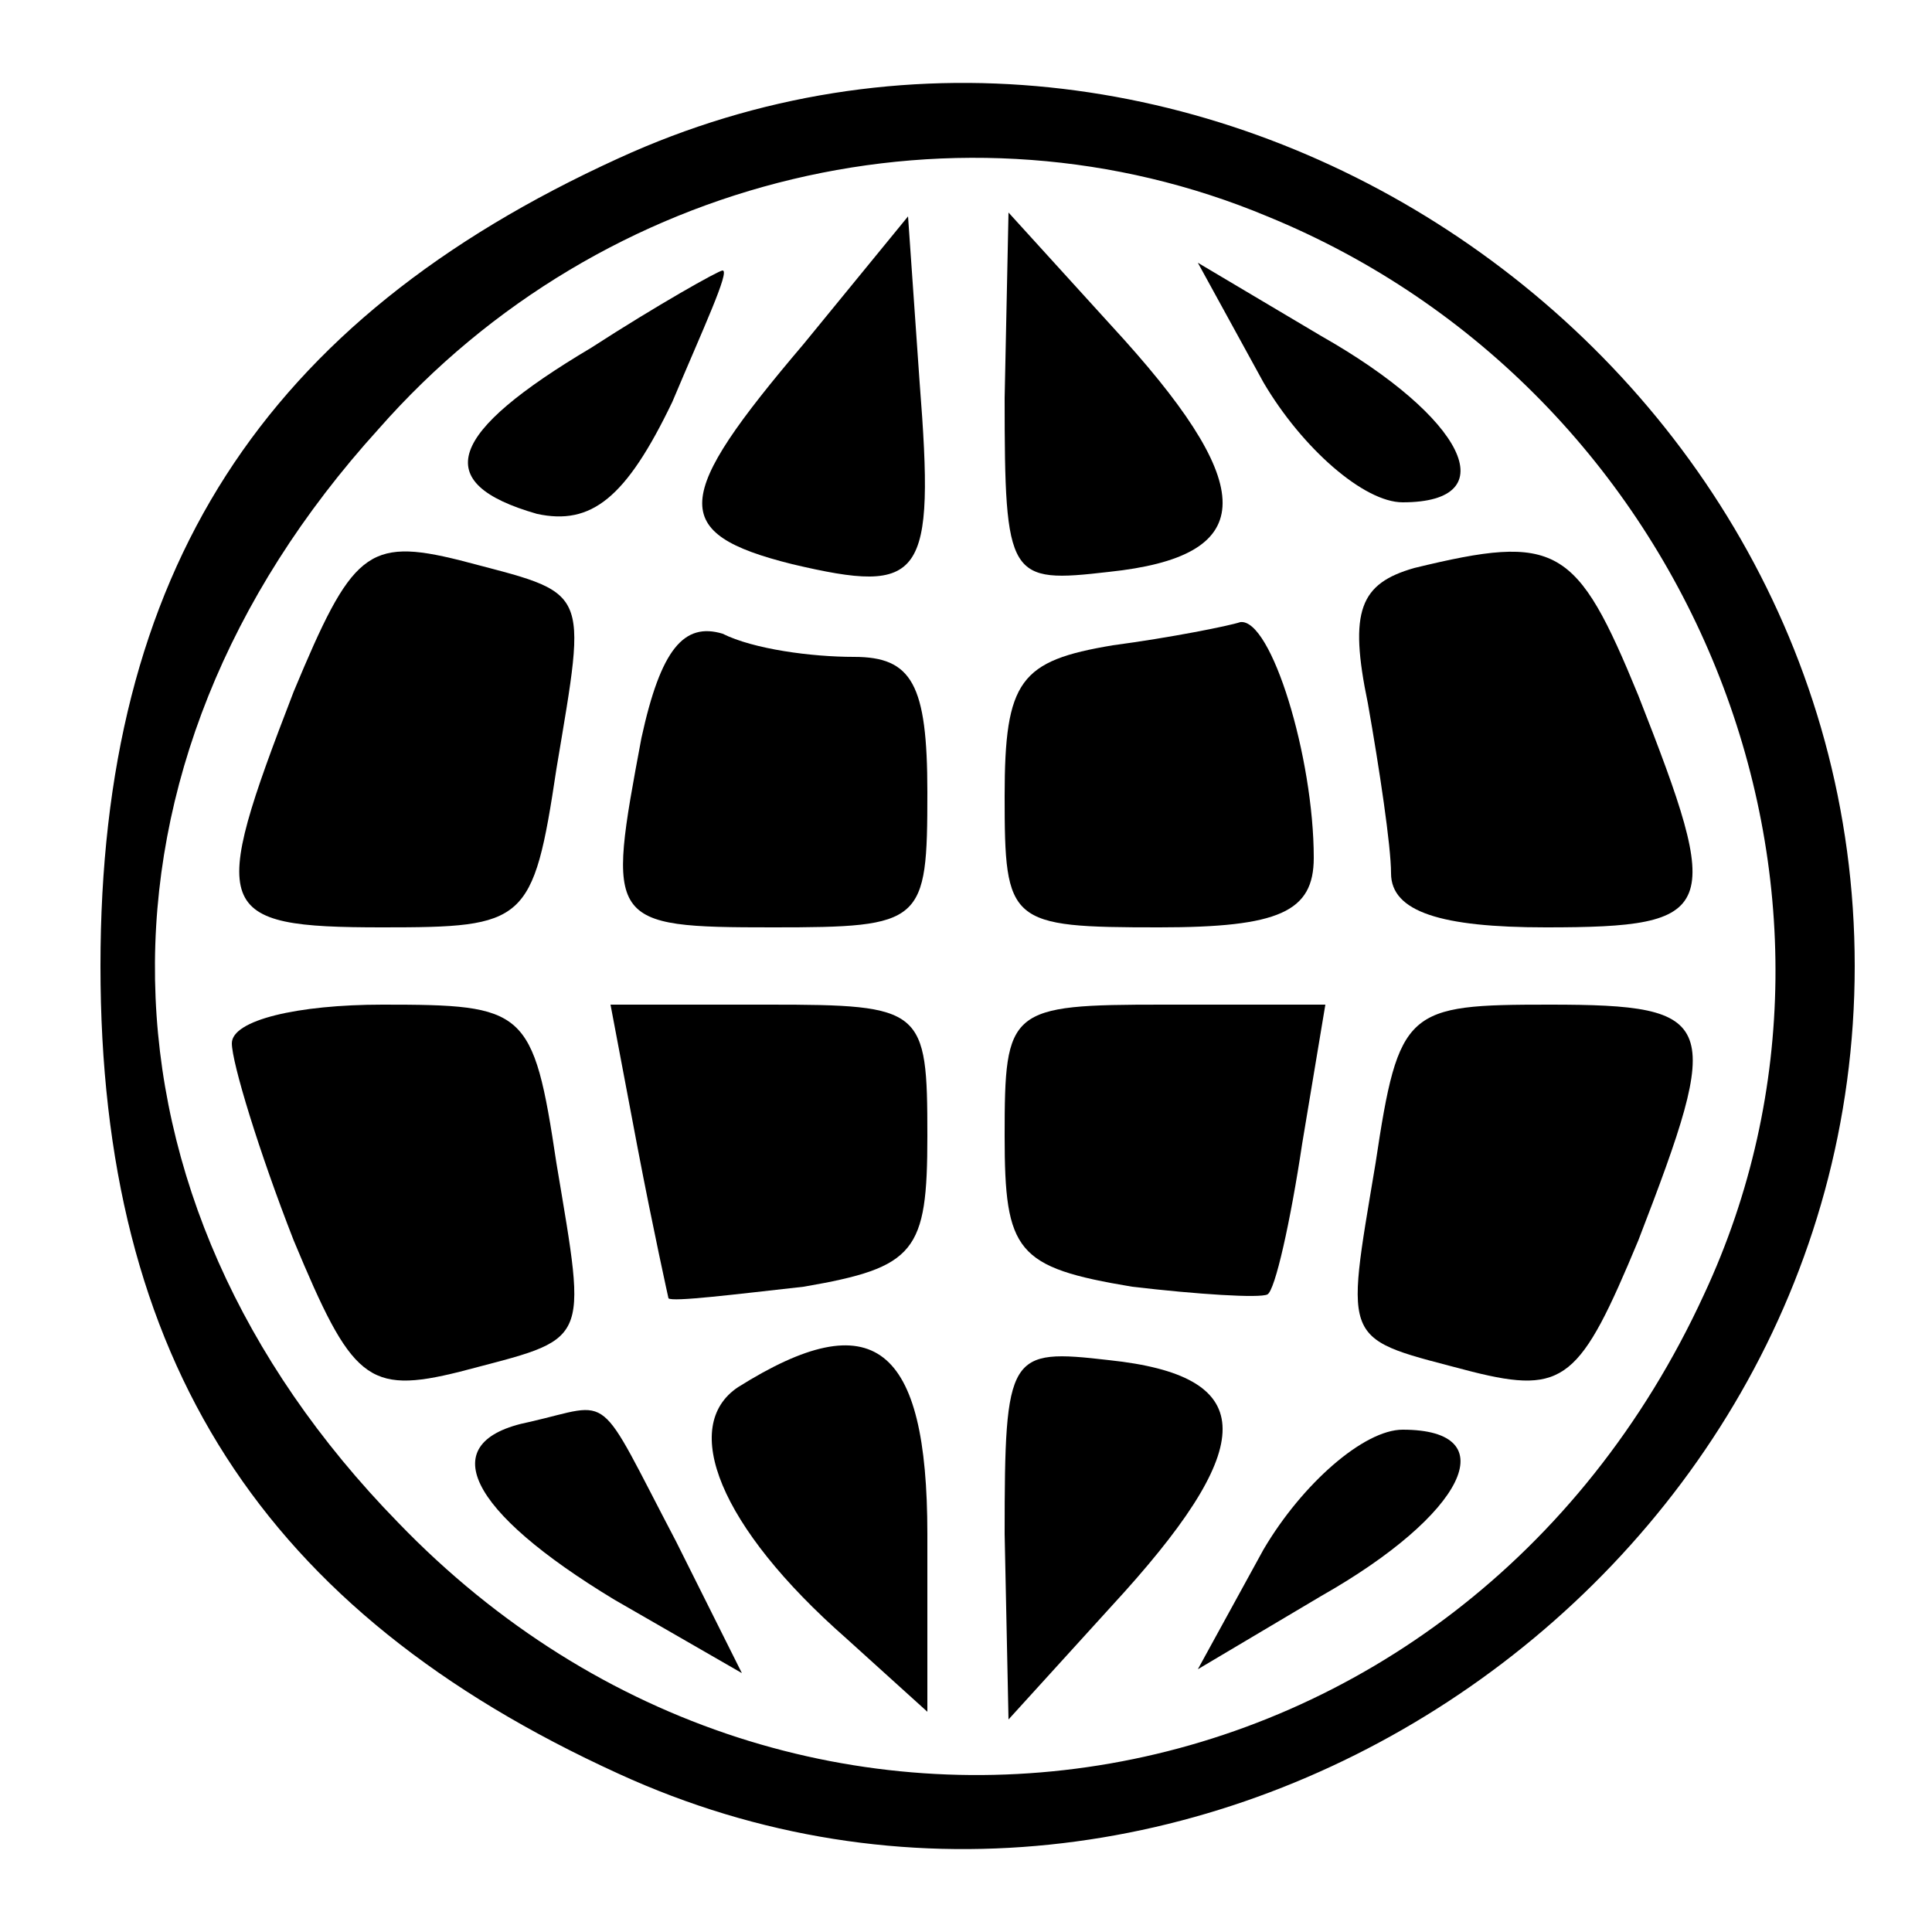 <?xml version="1.0" standalone="no"?>
<!DOCTYPE svg PUBLIC "-//W3C//DTD SVG 20010904//EN"
 "http://www.w3.org/TR/2001/REC-SVG-20010904/DTD/svg10.dtd">
<svg version="1.0" xmlns="http://www.w3.org/2000/svg"
 width="50pt" height="50pt" viewBox="0 0 50 50"
 preserveAspectRatio="xMidYMid meet">

<g transform="translate(0,50) scale(0.1,-0.1)"
fill="#000000" stroke="none">
<path d="M160 459 c-92 -42 -134 -107 -134 -209 0 -102 42 -167 134 -209 146
-67 320 47 320 209 0 162 -174 276 -320 209z m168 -15 c110 -45 162 -174 113
-279 -63 -137 -234 -167 -338 -59 -82 84 -84 196 -5 283 58 66 151 88 230 55z"/>
<path d="M208 411 c-34 -40 -35 -49 -3 -57 34 -8 37 -4 33 47 l-3 43 -27 -33z"/>
<path d="M260 397 c0 -47 1 -48 27 -45 38 4 39 21 4 60 l-30 33 -1 -48z"/>
<path d="M153 410 c-37 -22 -42 -35 -14 -43 14 -3 23 4 35 29 8 19 15 34 13
34 -1 0 -17 -9 -34 -20z"/>
<path d="M327 401 c10 -17 26 -31 36 -31 27 0 16 22 -21 43 l-32 19 17 -31z"/>
<path d="M76 321 c-22 -57 -21 -61 23 -61 37 0 39 1 45 41 8 48 9 45 -25 54
-24 6 -28 2 -43 -34z"/>
<path d="M366 353 c-14 -4 -17 -11 -12 -35 3 -17 6 -37 6 -44 0 -10 13 -14 40
-14 45 0 46 4 24 60 -16 39 -21 42 -58 33z"/>
<path d="M166 309 c-9 -48 -9 -49 34 -49 39 0 40 1 40 35 0 28 -4 35 -19 35
-11 0 -26 2 -34 6 -10 3 -16 -4 -21 -27z"/>
<path d="M288 333 c-24 -4 -28 -9 -28 -39 0 -33 1 -34 40 -34 31 0 40 4 40 18
0 26 -11 62 -19 61 -3 -1 -18 -4 -33 -6z"/>
<path d="M60 230 c0 -5 7 -28 16 -51 15 -36 19 -40 43 -34 34 9 33 6 25 54 -6
40 -8 41 -45 41 -22 0 -39 -4 -39 -10z"/>
<path d="M165 203 c4 -21 8 -39 8 -39 1 -1 17 1 35 3 29 5 32 9 32 39 0 33 -1
34 -41 34 l-41 0 7 -37z"/>
<path d="M260 206 c0 -30 3 -34 33 -39 17 -2 33 -3 35 -2 2 1 6 19 9 39 l6 36
-42 0 c-40 0 -41 -1 -41 -34z"/>
<path d="M356 199 c-8 -48 -9 -45 25 -54 24 -6 28 -2 43 34 22 57 21 61 -23
61 -37 0 -39 -1 -45 -41z"/>
<path d="M191 141 c-15 -10 -5 -36 28 -65 l21 -19 0 46 c0 49 -14 60 -49 38z"/>
<path d="M260 103 l1 -48 30 33 c35 39 34 56 -4 60 -26 3 -27 2 -27 -45z"/>
<path d="M137 132 c-25 -5 -16 -23 22 -46 l33 -19 -17 34 c-21 40 -16 36 -38
31z"/>
<path d="M327 99 l-17 -31 32 19 c37 21 48 43 21 43 -10 0 -26 -14 -36 -31z"/>
</g>
</svg>
